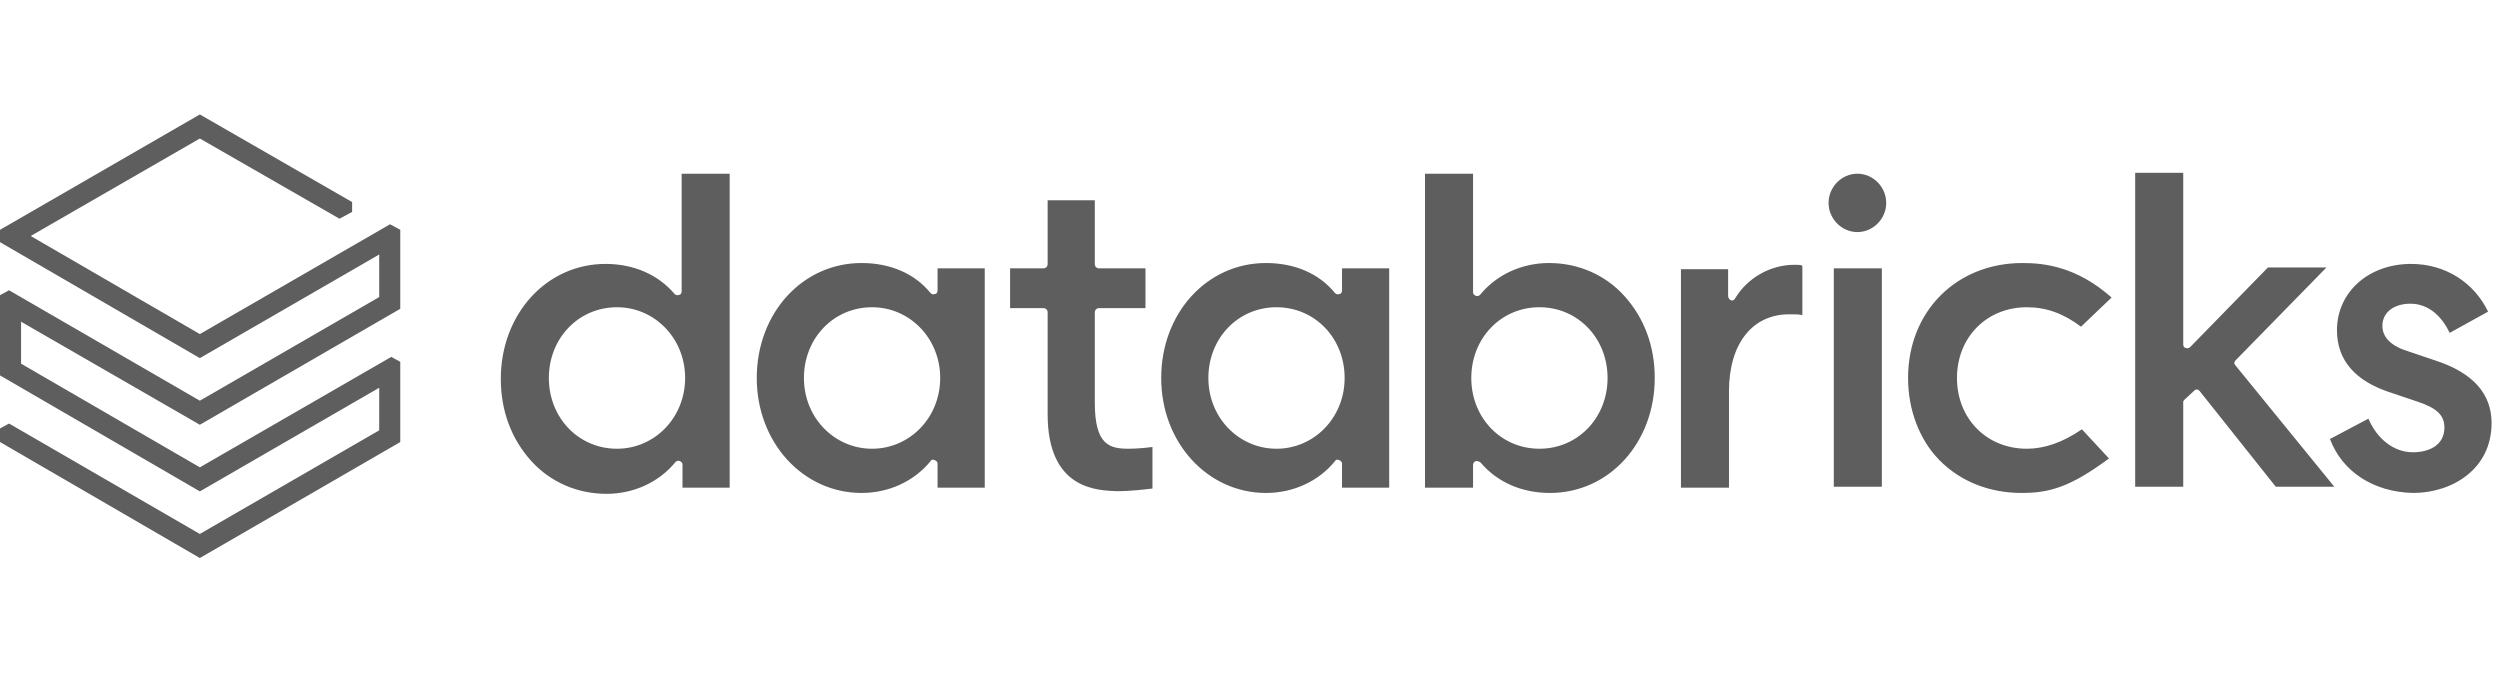 <svg width="182" height="50" viewBox="0 0 182 50" fill="none" xmlns="http://www.w3.org/2000/svg">
<path d="M76.268 30.157V22.754C76.268 22.561 76.141 22.432 75.95 22.432H73.534V19.535H75.95C76.141 19.535 76.268 19.406 76.268 19.213V14.578H79.702V19.213C79.702 19.406 79.829 19.535 80.02 19.535H83.39V22.432H80.02C79.829 22.432 79.702 22.561 79.702 22.754V29.32C79.702 32.41 80.783 32.668 82.182 32.668C82.691 32.668 83.454 32.603 83.899 32.539V35.565C83.327 35.629 82.373 35.758 81.292 35.758C79.956 35.693 76.268 35.693 76.268 30.157ZM169.622 31.959L172.42 30.479C173.056 31.959 174.264 32.925 175.663 32.925C176.745 32.925 177.953 32.474 177.953 31.123C177.953 30.221 177.38 29.706 176.045 29.256L174.137 28.612C171.466 27.775 170.131 26.23 170.131 24.041C170.131 21.273 172.42 19.213 175.536 19.213C178.016 19.213 180.115 20.565 181.132 22.689L178.334 24.234C177.698 22.882 176.681 22.11 175.473 22.11C174.264 22.11 173.438 22.754 173.438 23.719C173.438 24.556 174.074 25.2 175.345 25.586L177.253 26.23C180.051 27.131 181.387 28.676 181.387 30.801C181.387 34.148 178.525 35.887 175.663 35.887C172.802 35.822 170.512 34.342 169.622 31.959ZM159.066 29.062C159.002 29.127 158.939 29.191 158.939 29.256V35.436H155.441V12.582H158.939V25.071C158.939 25.2 159.002 25.329 159.129 25.329C159.257 25.393 159.384 25.329 159.447 25.264L165.107 19.47H169.368L162.754 26.23C162.627 26.359 162.627 26.488 162.754 26.616L169.94 35.436H165.679L160.147 28.483C160.083 28.419 160.02 28.354 159.956 28.354C159.893 28.354 159.829 28.354 159.765 28.419L159.066 29.062ZM153.724 21.659L151.498 23.784C150.226 22.818 148.954 22.367 147.555 22.367C144.63 22.367 142.468 24.556 142.468 27.517C142.468 30.479 144.63 32.668 147.555 32.668C148.827 32.668 150.163 32.217 151.562 31.251L153.533 33.376C150.672 35.5 149.145 35.887 147.174 35.887C144.821 35.887 142.722 35.05 141.196 33.505C139.733 32.024 138.907 29.835 138.907 27.517C138.907 22.689 142.405 19.148 147.237 19.148C148.827 19.148 151.18 19.406 153.724 21.659ZM137.317 14.771C137.317 15.93 136.363 16.895 135.218 16.895C134.074 16.895 133.12 15.93 133.12 14.771C133.12 13.612 134.074 12.646 135.218 12.646C136.363 12.646 137.317 13.612 137.317 14.771ZM136.999 35.436H133.501V19.535H136.999V35.436ZM125.87 28.483V35.5H122.373V19.599H125.807V21.53C125.807 21.659 125.87 21.788 125.997 21.852C126.125 21.917 126.252 21.852 126.316 21.724C127.206 20.243 128.859 19.277 130.64 19.277C130.894 19.277 131.085 19.277 131.212 19.342V22.947C131.021 22.882 130.703 22.882 130.385 22.882C127.587 22.818 125.87 25.007 125.87 28.483ZM107.11 27.517C107.11 24.62 109.273 22.367 112.071 22.367C114.869 22.367 117.031 24.62 117.031 27.517C117.031 30.414 114.869 32.668 112.071 32.668C109.273 32.668 107.11 30.414 107.11 27.517ZM107.429 33.569C107.492 33.569 107.492 33.569 107.556 33.569C107.619 33.569 107.746 33.633 107.81 33.698C109.018 35.114 110.799 35.887 112.834 35.887C117.158 35.887 120.465 32.217 120.465 27.517C120.465 25.2 119.702 23.14 118.239 21.53C116.84 19.985 114.869 19.148 112.77 19.148C110.799 19.148 108.955 19.985 107.746 21.466C107.683 21.53 107.556 21.595 107.429 21.53C107.301 21.466 107.238 21.402 107.238 21.273V12.646H103.74V35.5H107.238V33.891C107.238 33.698 107.301 33.633 107.429 33.569ZM92.929 32.668C90.195 32.668 87.969 30.414 87.969 27.517C87.969 24.62 90.131 22.367 92.929 22.367C95.727 22.367 97.889 24.62 97.889 27.517C97.889 30.414 95.664 32.668 92.929 32.668ZM101.133 35.436V19.535H97.699V21.144C97.699 21.273 97.635 21.402 97.508 21.402C97.381 21.466 97.254 21.402 97.19 21.337C96.045 19.921 94.265 19.148 92.166 19.148C87.842 19.148 84.535 22.818 84.535 27.517C84.535 32.217 87.906 35.887 92.166 35.887C94.138 35.887 95.982 35.05 97.19 33.569C97.254 33.44 97.381 33.44 97.508 33.505C97.635 33.569 97.699 33.633 97.699 33.762V35.5H101.133V35.436ZM63.486 32.668C60.751 32.668 58.526 30.414 58.526 27.517C58.526 24.62 60.688 22.367 63.486 22.367C66.22 22.367 68.446 24.62 68.446 27.517C68.446 30.414 66.22 32.668 63.486 32.668ZM71.689 35.436V19.535H68.255V21.144C68.255 21.273 68.192 21.402 68.064 21.402C67.937 21.466 67.81 21.402 67.747 21.337C66.602 19.921 64.821 19.148 62.723 19.148C58.398 19.148 55.092 22.818 55.092 27.517C55.092 32.217 58.462 35.887 62.723 35.887C64.694 35.887 66.538 35.05 67.747 33.569C67.81 33.44 67.937 33.44 68.064 33.505C68.192 33.569 68.255 33.633 68.255 33.762V35.5H71.689V35.436ZM44.917 32.668C42.119 32.668 39.957 30.414 39.957 27.517C39.957 24.62 42.119 22.367 44.917 22.367C47.651 22.367 49.877 24.62 49.877 27.517C49.877 30.414 47.651 32.668 44.917 32.668ZM53.12 35.436V12.646H49.623V21.209C49.623 21.337 49.559 21.466 49.432 21.466C49.305 21.53 49.178 21.466 49.114 21.402C47.906 19.985 46.125 19.213 44.09 19.213C39.766 19.213 36.459 22.882 36.459 27.582C36.459 29.899 37.222 31.959 38.685 33.569C40.084 35.114 42.055 35.951 44.154 35.951C46.125 35.951 47.969 35.114 49.178 33.633C49.241 33.569 49.368 33.505 49.495 33.569C49.623 33.633 49.686 33.698 49.686 33.827V35.5H53.12V35.436Z" fill="#5F5E5E"/>
<path d="M27.606 21.626L14.548 29.171L0.657 21.132L0 21.491V27.33L14.548 35.773L27.606 28.228V31.327L14.548 38.872L0.657 30.833L0 31.192V32.18L14.548 40.624L29.14 32.18V26.342L28.483 25.982L14.548 34.022L1.534 26.476V23.422L14.548 30.923L29.14 22.479V16.731L28.395 16.326L14.548 24.321L2.235 17.18L14.548 10.084L24.714 15.922L25.634 15.428V14.71L14.548 8.332L0 16.731V17.629L14.548 26.072L27.606 18.527V21.626Z" fill="#5F5E5E"/>
</svg>
